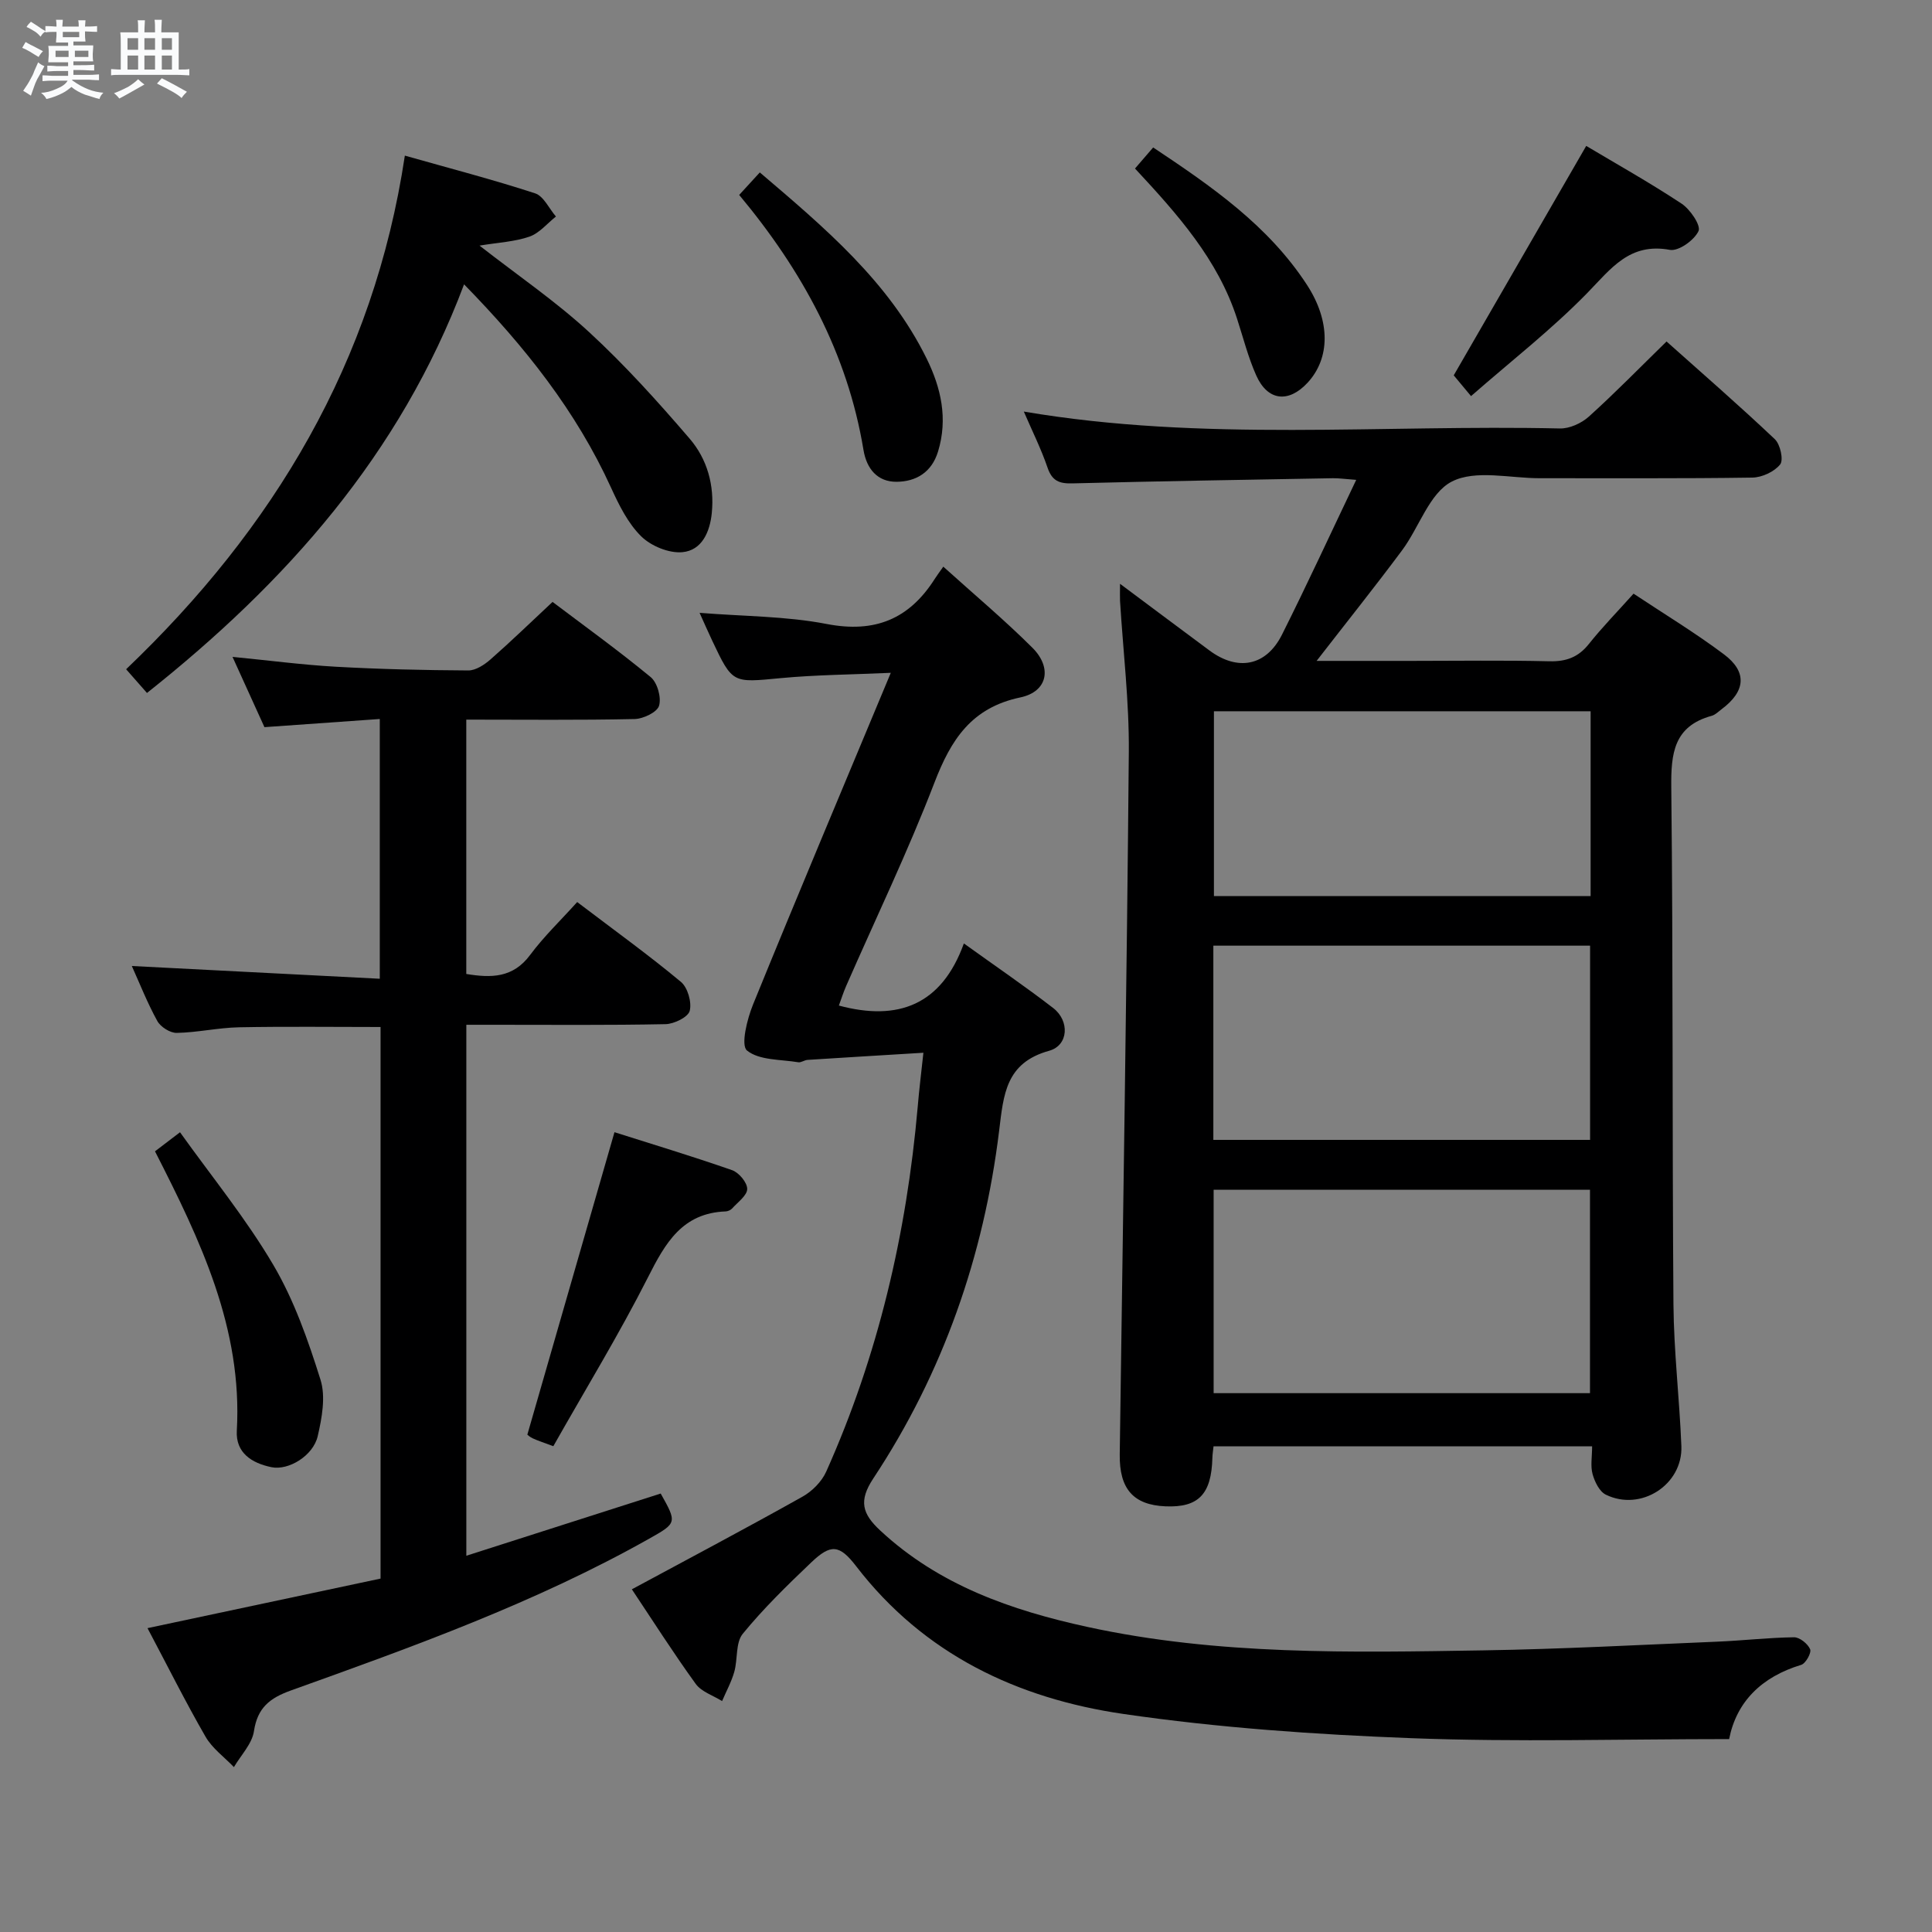 <svg enable-background="new 0 0 400 400" viewBox="0 0 400 400" xmlns="http://www.w3.org/2000/svg"><rect x="0" y="0" width="400" height="400" fill="#808080" stroke="none"/><path d="m6.8 9.5c.6.3 1.3.7 2.1 1.1-.4.4-.7.8-.9 1.2-.7-.4-1.3-.8-1.8-1.1s-1.1-.6-1.6-.8c.2-.4.5-.8.7-1.2.4.2.8.5 1.5.8zm.9 6.9c-.3.6-.5 1.1-.7 1.7s-.4 1.1-.6 1.7c-.6-.4-1.1-.7-1.6-1 .7-1 1.2-1.8 1.5-2.4.3-.5.6-1.1.8-1.7.3-.6.5-1.2.8-1.8.3.3.8.6 1.3.8-.7 1.3-1.2 2.2-1.5 2.7zm.1-11c.4.3 1 .7 1.7 1.1-.5.2-.8.6-1.1 1.1-.5-.6-1-1-1.4-1.2s-.9-.6-1.5-.8c.2-.4.5-.7.9-1.1.5.3.9.6 1.4.9zm10.5 13.1c1 .4 2 .6 3.1.7-.4.4-.7.8-.8 1.3-.9-.2-1.9-.6-3-.9-1-.4-2-.9-2.8-1.6-.5.4-1.1.9-1.9 1.3s-1.9.9-3.3 1.2c-.1-.3-.5-.8-1.1-1.3 1 0 2.1-.3 3.2-.8 1.2-.5 1.9-1 2.3-1.7h-3.2c-.4 0-1 0-2 .1v-1.2c1 0 1.7.1 2 .1h3.3v-1h-2.3c-.2 0-.9 0-2 .1v-1.2c1.2 0 1.9.1 2 .1h2.3v-.8h-4.1c0-.7.1-1.2.1-1.6 0-.5 0-1.1-.1-1.8h4.1v-.7h-2.5c0-.6.1-1.1.1-1.6v-.6h-.5c-.4 0-1 0-1.8.1v-1.3c1.2 0 1.9.1 2.1.1h.2c0-.3 0-.8-.1-1.4h1.4c0 .6-.1 1-.1 1.4h3.4c0-.4 0-.8-.1-1.3h1.5c0 .4-.1.9-.1 1.3.7 0 1.5 0 2.5-.1v1.2c-1 0-1.8-.1-2.5-.1v.6c0 .3 0 .8.1 1.5h-2.5v.8h4.1c0 .7-.1 1.3-.1 1.8s0 1 .1 1.5h-4.1v.8h1.4c.8 0 1.8 0 2.9-.1v1.2c-1 0-1.9-.1-2.8-.1h-1.5v1h3.2c.3 0 1 0 2.1-.1v1.2c-1.1 0-1.8-.1-2.1-.1h-3.4l-.1.1c1.4 1 2.4 1.5 3.4 1.9zm-4.1-6.7v-1.3h-2.7v1.3zm2.2-4.1v-1.1h-3.4v1.1zm1.9 4.1v-1.3h-2.8v1.3z" fill="#fafbfc"/><path d="m37 6.7v2.3 5.4c1 0 1.8 0 2.2-.1v1.3c-.6 0-1.5-.1-2.5-.1h-11.9c-.7 0-1.3 0-1.8.1v-1.3c.5 0 1.1.1 2 .1v-5.2c0-1 0-1.8-.1-2.5h3.7c0-1.3 0-2.1-.1-2.5h1.5c0 .4-.1 1.3-.1 2.5h2.2c0-1.2 0-2.1-.1-2.6h1.5c0 .4-.1 1.3-.1 2.6zm-12.3 13.7c-.3-.4-.7-.8-1.1-1.1 1.1-.4 2.1-.9 2.9-1.3.8-.5 1.5-1 2.1-1.6.4.4.9.8 1.3 1.1-2.5 1.4-4.2 2.4-5.2 2.9zm3.9-10.1v-2.4h-2.2v2.4zm0 4.1v-2.9h-2.2v2.9zm3.5-4.1v-2.4h-2.2v2.4zm0 4.1v-2.9h-2.2v2.9zm.4 2.9 1-1.1c.6.3 1.4.7 2.5 1.3s2 1.1 2.7 1.5c-.4.4-.8.8-1.1 1.3-.8-.8-2.5-1.7-5.1-3zm3.1-7v-2.4h-2.1v2.4zm0 4.1v-2.9h-2.1v2.9z" fill="#fafbfc"/><g fill="#000001"><path d="m231.89 120.87c6.82 5.09 12.66 9.46 18.51 13.8 5.87 4.36 11.75 3.25 15.02-3.27 5.19-10.35 10.04-20.88 15.37-32.05-2.37-.17-3.6-.36-4.83-.34-17.98.32-35.96.61-53.93 1.07-2.71.07-4.2-.5-5.14-3.24-1.33-3.89-3.18-7.6-4.92-11.63 37.1 6.31 74.11 2.66 110.98 3.5 2.01.05 4.48-1.08 6.01-2.46 5.42-4.89 10.53-10.13 16.08-15.55 7.4 6.61 15.06 13.26 22.42 20.23 1.13 1.07 1.84 4.31 1.1 5.23-1.21 1.51-3.75 2.69-5.76 2.72-14.66.22-29.33.11-44 .13-6.16.01-13.3-1.82-18.21.69-4.64 2.37-6.75 9.46-10.3 14.23-5.61 7.54-11.49 14.89-17.7 22.9h19.7c9.5 0 19-.15 28.5.08 3.47.08 5.98-.83 8.16-3.57 2.78-3.49 5.92-6.7 9.26-10.43 6.4 4.25 12.78 8.11 18.71 12.56 4.88 3.65 4.48 7.66-.46 11.35-.67.5-1.31 1.17-2.07 1.38-7.85 2.15-8.45 7.78-8.37 14.85.39 35.66.18 71.33.45 106.99.08 9.79 1.25 19.57 1.64 29.37.31 8.01-8.41 13.6-15.65 10.04-1.32-.65-2.29-2.66-2.73-4.24-.47-1.68-.1-3.58-.1-5.77-26.35 0-52.22 0-78.38 0-.08.82-.22 1.6-.24 2.39-.19 7.54-2.88 10.33-9.72 10.04-6.64-.29-9.56-3.6-9.46-10.76.66-48.45 1.46-96.9 1.88-145.36.09-10.45-1.18-20.9-1.82-31.35-.04-.8 0-1.61 0-3.53zm19.38 167.57h77.92c0-14.29 0-28.18 0-42.11-26.17 0-51.93 0-77.92 0zm-.06-52.44h78c0-13.71 0-26.9 0-40.21-26.23 0-52.08 0-78 0zm78.11-50.48c0-13.18 0-25.59 0-38.26-26.13 0-51.98 0-77.99 0v38.26z"/><path d="m191.18 217.96c-8.5.52-16.25.98-23.99 1.48-.65.04-1.32.58-1.91.49-3.66-.61-8.08-.37-10.62-2.43-1.33-1.08.02-6.51 1.25-9.53 9.2-22.59 18.68-45.07 28.52-68.67-8.1.37-15.48.41-22.8 1.1-9.97.95-9.95 1.17-14.17-7.75-.84-1.77-1.62-3.57-2.62-5.77 9.17.74 17.91.68 26.32 2.31 9.98 1.93 17.09-1.02 22.38-9.35.45-.71.96-1.38 1.76-2.52 6.5 5.86 12.72 11.08 18.45 16.79 4.14 4.13 3.16 9.09-2.49 10.28-10.14 2.13-14.37 8.74-17.8 17.66-5.48 14.25-12.13 28.06-18.26 42.06-.59 1.34-1.03 2.75-1.52 4.08 12.27 3.3 21.28-.12 25.88-12.86 6.75 4.85 12.75 8.94 18.49 13.37 3.44 2.65 3.2 7.73-.83 8.85-9.02 2.5-9.44 9.05-10.36 16.56-3.17 25.92-11.6 50.13-26.05 71.98-3.08 4.66-2.3 7.32 1.45 10.8 12.17 11.32 27.13 16.51 42.85 19.94 27.07 5.9 54.58 5.3 82.03 4.86 16.13-.26 32.25-1.13 48.37-1.8 5.31-.22 10.62-.84 15.93-.91 1.16-.01 2.85 1.35 3.33 2.48.31.73-.92 2.95-1.85 3.23-8.21 2.48-13.42 7.66-14.92 15.37-22.25 0-44.07.64-65.83-.19-19.9-.76-39.87-2.14-59.56-5.01-21.93-3.19-41.32-12.34-55.35-30.59-3.48-4.53-5.26-4.64-9.32-.77-4.94 4.71-9.86 9.5-14.16 14.76-1.51 1.85-1.02 5.25-1.75 7.86-.59 2.09-1.67 4.05-2.53 6.07-1.85-1.16-4.27-1.92-5.46-3.56-4.65-6.43-8.92-13.14-13.22-19.58 12-6.47 23.73-12.68 35.31-19.17 2.01-1.12 4-3.12 4.93-5.2 10.76-24.03 16.64-49.32 18.94-75.5.28-3.38.7-6.78 1.18-11.22z"/><path d="m119.5 186.76c7.85 5.96 14.85 11.01 21.47 16.52 1.41 1.17 2.28 4.22 1.83 6-.33 1.3-3.22 2.72-5 2.76-11.82.24-23.65.13-35.48.13-1.8 0-3.6 0-5.77 0v109.93c13.61-4.35 26.93-8.62 40.24-12.88 3.4 6.04 3.37 6.11-2.39 9.35-23.55 13.26-48.88 22.35-74.19 31.43-4.34 1.56-6.9 3.56-7.63 8.41-.39 2.63-2.7 4.98-4.15 7.45-1.99-2.08-4.48-3.87-5.88-6.3-4.14-7.18-7.85-14.62-12.01-22.47 16.34-3.48 32.26-6.86 48.25-10.26 0-38.38 0-76.15 0-114.2-9.83 0-19.58-.13-29.33.06-4.3.09-8.58 1.08-12.87 1.16-1.36.03-3.34-1.23-4.02-2.46-2.08-3.77-3.66-7.81-5.28-11.39 16.95.87 33.95 1.74 51.34 2.64 0-18.28 0-35.65 0-53.78-7.85.55-15.56 1.1-23.88 1.69-2.01-4.43-4.18-9.2-6.61-14.55 7.6.74 14.47 1.65 21.38 2.04 9.13.51 18.28.72 27.42.77 1.55.01 3.34-1.17 4.61-2.28 4.25-3.73 8.32-7.68 12.85-11.91 6.4 4.84 13.54 9.98 20.32 15.57 1.38 1.14 2.24 4.22 1.73 5.93-.4 1.34-3.27 2.71-5.07 2.75-11.48.25-22.97.12-34.84.12v52.66c5.12.84 9.67.87 13.24-3.97 2.86-3.84 6.37-7.19 9.72-10.92z"/><path d="m30.43 143.47c-1.36-1.55-2.53-2.88-4.32-4.91 30.53-29.13 51.28-63.59 57.71-106.34 9.56 2.71 18.35 4.99 26.97 7.81 1.77.58 2.89 3.15 4.31 4.8-1.81 1.43-3.42 3.44-5.48 4.16-3.04 1.06-6.41 1.21-10.34 1.86 7.99 6.23 15.8 11.56 22.67 17.89 7.42 6.83 14.23 14.39 20.82 22.06 3.64 4.23 5.17 9.65 4.6 15.4-.39 3.95-2.06 7.74-6.07 8.12-2.78.27-6.51-1.27-8.55-3.28-2.74-2.7-4.6-6.48-6.24-10.07-7.21-15.82-17.78-29.15-30.43-42.1-13.26 35.27-36.87 61.76-65.65 84.6z"/><path d="m114.56 299.42c-2.11-.79-3.21-1.14-4.25-1.62-.59-.27-1.09-.73-1.13-.77 6.02-20.88 11.96-41.51 18.04-62.62 7.55 2.4 16.02 4.95 24.35 7.86 1.41.49 3.14 2.56 3.13 3.89-.01 1.36-1.95 2.73-3.11 4.03-.31.34-.88.6-1.34.62-8.98.33-12.5 6.53-16.09 13.64-5.99 11.82-12.92 23.15-19.6 34.97z"/><path d="m153.04 40.36c1.48-1.61 2.79-3.05 4.27-4.66 13.44 11.45 26.69 22.6 34.54 38.54 2.98 6.05 4.44 12.44 2.36 19.25-1.33 4.35-4.6 6.23-8.59 6.26-3.93.02-6.2-2.65-6.85-6.62-3.32-20.03-12.71-37.16-25.73-52.77z"/><path d="m32.09 238.37c1.56-1.19 2.88-2.19 5.18-3.95 6.55 9.17 13.69 17.9 19.34 27.51 4.3 7.31 7.19 15.59 9.75 23.74 1.1 3.51.29 7.9-.58 11.67-.94 4.07-6.04 7.14-9.55 6.43-4.08-.83-7.46-2.96-7.2-7.56 1.2-21.18-7.53-39.4-16.94-57.84z"/><path d="m304.56 82.01c-2.21-2.65-3.25-3.9-3.58-4.3 9.31-16.12 18.3-31.69 27.43-47.5 6.17 3.68 13.11 7.57 19.74 11.95 1.79 1.18 4.05 4.53 3.51 5.68-.88 1.89-4.13 4.22-5.93 3.89-8.37-1.54-12.18 3.89-17.11 8.94-7.36 7.54-15.74 14.06-24.06 21.34z"/><path d="m234.99 34.89c1.39-1.61 2.46-2.85 3.76-4.36 12.08 8.04 23.83 16.15 31.83 28.43 4.94 7.58 4.81 15.24.13 20.29-3.94 4.24-8.26 3.77-10.62-1.52-1.68-3.77-2.7-7.83-3.98-11.77-3.96-12.23-12.26-21.55-21.12-31.07z"/></g></svg>